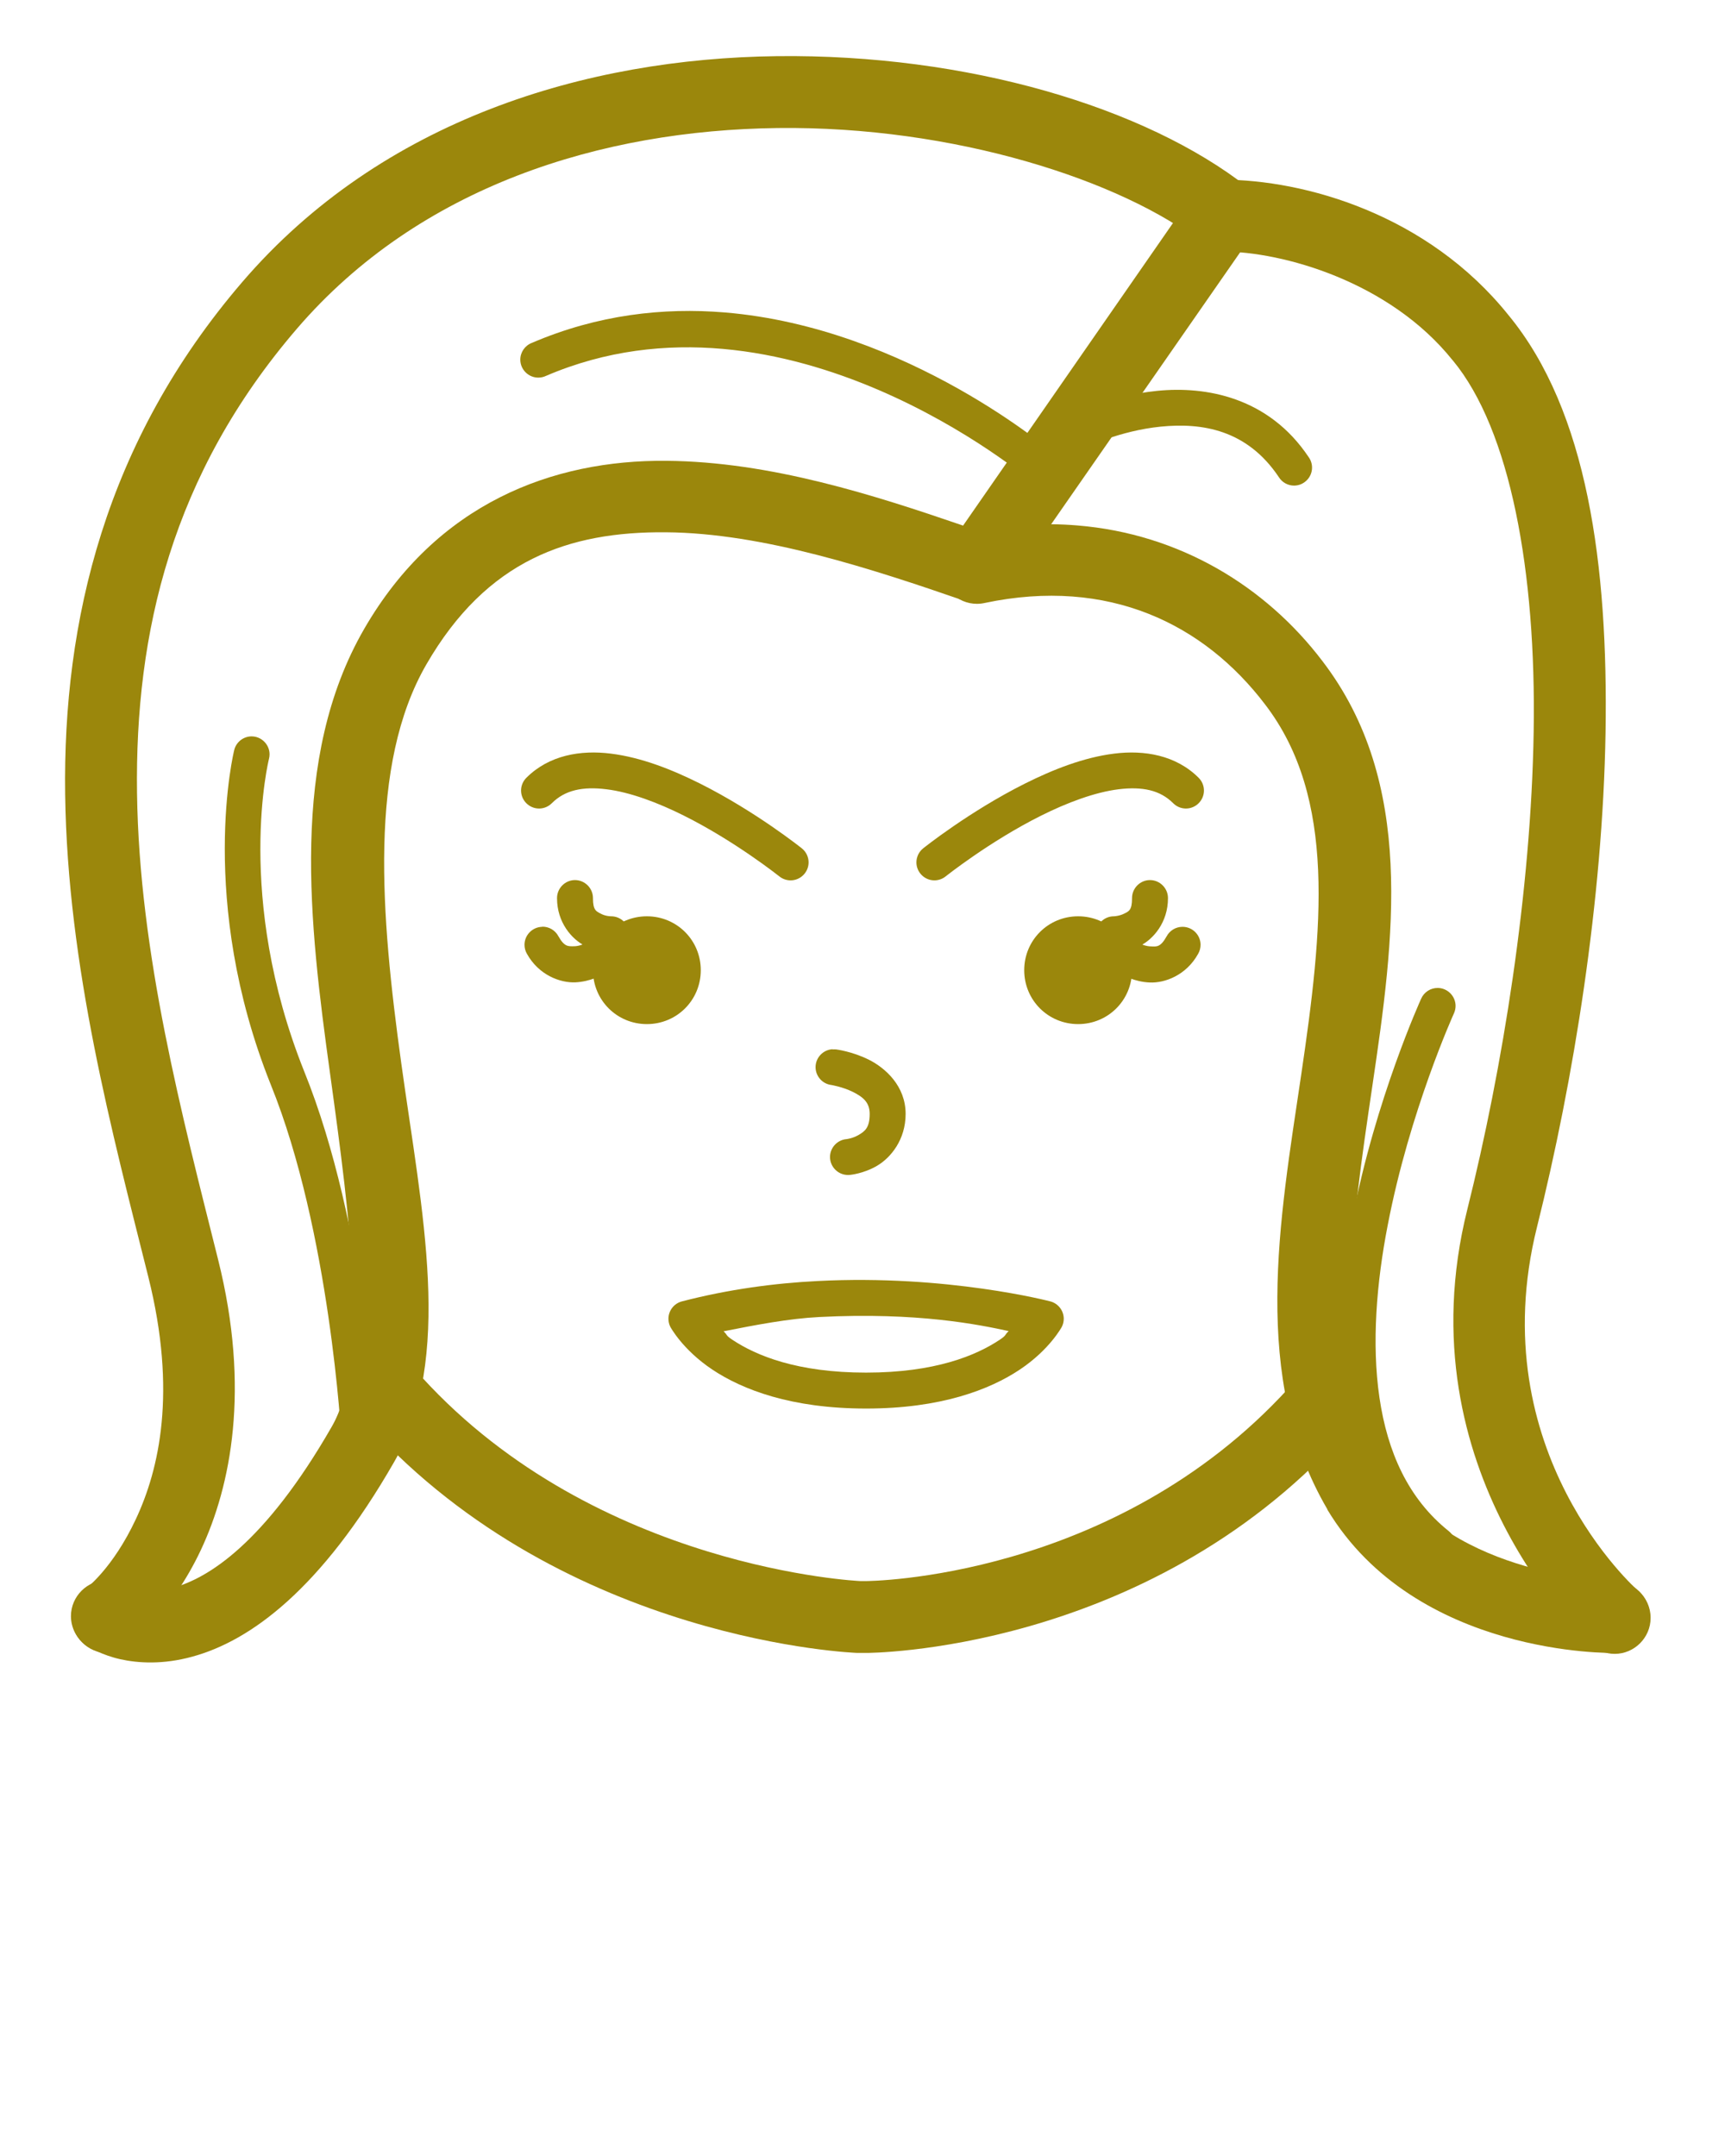 <svg xmlns="http://www.w3.org/2000/svg" xmlns:xlink="http://www.w3.org/1999/xlink" xmlns:serif="http://www.serif.com/" viewBox="0 0 48 60" version="1.1" xml:space="preserve" style="" x="0px" y="0px" fill-rule="evenodd" clip-rule="evenodd" stroke-linejoin="round" stroke-miterlimit="1.414">

<style>
path {
    fill: #9B870C;
}
</style>

<g serif:id="06 - Captain-Marvel infinity-war end-game marvel avengers super-hero"><path d="M34,4.988C33.67,4.991 33.362,5.156 33.178,5.43L26.799,14.627C24.325,13.779 21.447,12.849 18.547,12.824C15.377,12.794 12.155,14.006 10.135,17.5C8.052,21.103 8.605,25.688 9.184,29.875C9.762,34.062 10.267,37.9 9.233,39.701C7.362,42.962 5.778,43.924 4.824,44.184C4.348,44.313 4.005,44.274 3.781,44.224C3.558,44.174 3.529,44.144 3.529,44.144C3.365,44.034 3.172,43.976 2.974,43.976C2.426,43.976 1.974,44.427 1.974,44.976C1.974,45.331 2.164,45.661 2.471,45.84C2.471,45.84 2.844,46.062 3.342,46.174C3.84,46.286 4.539,46.328 5.35,46.104C6.971,45.663 8.937,44.225 10.967,40.686C12.632,37.787 11.738,33.729 11.166,29.591C10.594,25.452 10.248,21.286 11.865,18.489C13.545,15.583 15.824,14.79 18.529,14.813C21.235,14.833 24.28,15.836 26.873,16.733C27.295,16.879 27.766,16.725 28.021,16.358L34.822,6.57C34.943,6.401 35.009,6.197 35.009,5.988C35.009,5.44 34.557,4.988 34.009,4.988C34.006,4.988 34.003,4.988 34,4.988Z" style="" fill-rule="nonzero"/><path d="M21.613,1.563C16.31,1.628 10.626,3.325 6.742,7.848C2.92,12.299 1.748,17.297 1.813,22.102C1.878,26.906 3.132,31.555 4.129,35.543C4.928,38.74 4.429,40.892 3.781,42.275C3.134,43.658 2.393,44.205 2.393,44.205C2.142,44.394 1.994,44.69 1.994,45.004C1.994,45.553 2.446,46.004 2.995,46.004C3.217,46.004 3.432,45.931 3.607,45.795C3.607,45.795 4.766,44.892 5.594,43.125C6.421,41.358 6.971,38.659 6.07,35.057C5.067,31.044 3.873,26.545 3.813,22.074C3.752,17.604 4.781,13.201 8.258,9.152C11.674,5.175 16.74,3.623 21.637,3.563C26.533,3.503 31.223,5.015 33.482,6.787C33.658,6.925 33.876,7 34.1,7C34.648,7 35.1,6.549 35.1,6C35.1,5.693 34.959,5.402 34.717,5.213C31.876,2.985 26.917,1.498 21.613,1.563Z" style="" fill-rule="nonzero"/><path d="M10.936,37.99C10.409,38.019 9.99,38.46 9.99,38.989C9.99,39.243 10.087,39.489 10.262,39.674C15.781,45.724 23.861,46 23.861,46C23.874,46 23.888,46 23.901,46L24.101,46C24.101,46 31.825,46.02 37.339,39.975C37.507,39.791 37.6,39.55 37.6,39.301C37.6,38.752 37.149,38.301 36.6,38.301C36.319,38.301 36.05,38.419 35.861,38.627C30.975,43.983 24.1,44 24.1,44L23.939,44C23.939,44 16.619,43.676 11.738,38.326C11.536,38.098 11.24,37.974 10.936,37.99Z" style="" fill-rule="nonzero"/><path d="M29.982,14.623C29.033,14.543 28.033,14.603 26.994,14.822C26.525,14.912 26.183,15.326 26.183,15.804C26.183,16.353 26.634,16.804 27.183,16.804C27.258,16.804 27.333,16.796 27.406,16.779C30.852,16.054 33.504,17.369 35.203,19.605C37.199,22.209 36.805,25.864 36.207,29.912C35.609,33.96 34.793,38.339 36.934,42C36.934,42.003 36.934,42.007 36.934,42.01C39.404,46.114 44.9,46 44.9,46C44.905,46 44.909,46 44.914,46C45.463,46 45.914,45.549 45.914,45C45.914,44.451 45.463,44 44.914,44C44.909,44 44.905,44 44.9,44C44.9,44 40.404,43.885 38.662,40.99C37.006,38.151 37.588,34.283 38.189,30.209C38.792,26.132 39.397,21.787 36.793,18.391C35.218,16.32 32.829,14.857 29.982,14.623Z" style="" fill-rule="nonzero"/><path d="M34,5C33.995,5 33.991,5 33.986,5C33.437,5 32.986,5.451 32.986,6C32.986,6.549 33.437,7 33.986,7C33.991,7 33.995,7 34,7C35.7,7 38.672,7.84 40.42,10.025C40.423,10.028 40.427,10.032 40.43,10.035C42.027,11.969 42.749,15.913 42.676,20.357C42.606,24.802 41.813,29.724 40.83,33.656C38.999,40.982 44.232,45.742 44.232,45.742C44.419,45.924 44.67,46.026 44.93,46.026C45.479,46.026 45.93,45.575 45.93,45.026C45.93,44.727 45.797,44.444 45.566,44.254C45.566,44.254 41.201,40.415 42.77,34.141C43.786,30.073 44.599,25.044 44.676,20.389C44.752,15.739 44.174,11.436 41.975,8.77C39.723,5.96 36.298,5 34,5Z" style="" fill-rule="nonzero"/><path d="M31,20.973C30.158,21.078 29.307,21.413 28.527,21.803C26.968,22.583 25.687,23.609 25.688,23.609C25.569,23.704 25.5,23.848 25.5,24C25.5,24.274 25.726,24.5 26,24.5C26.113,24.5 26.223,24.462 26.312,24.391C26.312,24.391 27.532,23.417 28.973,22.697C29.693,22.337 30.467,22.047 31.125,21.965C31.783,21.885 32.279,21.985 32.646,22.354C32.74,22.448 32.867,22.501 33,22.501C33.275,22.501 33.501,22.275 33.501,22C33.501,21.867 33.448,21.74 33.354,21.646C32.721,21.014 31.842,20.867 31,20.973Z" style="" fill-rule="nonzero"/><path d="M30,25.5C30.834,25.5 31.5,26.166 31.5,27C31.5,27.834 30.834,28.5 30,28.5C29.166,28.5 28.5,27.834 28.5,27C28.5,26.166 29.166,25.5 30,25.5Z" style="" fill-rule="nonzero"/><path d="M31.992,24.492C31.721,24.496 31.5,24.721 31.5,24.992C31.5,24.995 31.5,24.997 31.5,25C31.5,25.333 31.41,25.362 31.277,25.428C31.147,25.493 31,25.5 31,25.5C30.998,25.5 30.995,25.5 30.993,25.5C30.719,25.5 30.493,25.726 30.493,26C30.493,26.274 30.719,26.5 30.993,26.5C30.995,26.5 30.998,26.5 31,26.5C31,26.5 31.353,26.5 31.723,26.322C32.092,26.138 32.5,25.667 32.5,25C32.5,24.997 32.5,24.995 32.5,24.992C32.5,24.718 32.274,24.492 32,24.492C31.997,24.492 31.995,24.492 31.992,24.492Z" style="" fill-rule="nonzero"/><path d="M32.9,25.793C32.717,25.794 32.549,25.896 32.463,26.057C32.294,26.361 32.189,26.345 32.035,26.338C31.881,26.338 31.742,26.268 31.742,26.268C31.662,26.217 31.568,26.189 31.473,26.189C31.199,26.189 30.973,26.415 30.973,26.69C30.973,26.882 31.084,27.058 31.258,27.141C31.258,27.141 31.57,27.324 31.99,27.342C32.411,27.362 33.007,27.143 33.338,26.547C33.383,26.47 33.407,26.382 33.407,26.293C33.407,26.019 33.182,25.793 32.907,25.793C32.905,25.793 32.902,25.793 32.9,25.793Z" style="" fill-rule="nonzero"/><path d="M17,20.973C16.158,20.867 15.279,21.013 14.646,21.646C14.552,21.74 14.499,21.867 14.499,22C14.499,22.275 14.725,22.501 15,22.501C15.133,22.501 15.26,22.448 15.354,22.354C15.721,21.986 16.217,21.883 16.875,21.965C17.533,22.045 18.307,22.337 19.027,22.697C20.468,23.417 21.687,24.391 21.688,24.391C21.777,24.462 21.887,24.5 22,24.5C22.274,24.5 22.5,24.274 22.5,24C22.5,23.848 22.431,23.704 22.312,23.609C22.312,23.609 21.032,22.583 19.473,21.803C18.693,21.413 17.842,21.078 17,20.973Z" style="" fill-rule="nonzero"/><path d="M18,25.5C18.834,25.5 19.5,26.166 19.5,27C19.5,27.834 18.834,28.5 18,28.5C17.166,28.5 16.5,27.834 16.5,27C16.5,26.166 17.166,25.5 18,25.5Z" style="" fill-rule="nonzero"/><path d="M15.992,24.492C15.721,24.496 15.5,24.721 15.5,24.992C15.5,24.995 15.5,24.997 15.5,25C15.5,25.667 15.908,26.138 16.277,26.322C16.647,26.507 17,26.5 17,26.5C17.002,26.5 17.005,26.5 17.007,26.5C17.281,26.5 17.507,26.274 17.507,26C17.507,25.726 17.281,25.5 17.007,25.5C17.005,25.5 17.002,25.5 17,25.5C17,25.5 16.853,25.5 16.723,25.43C16.592,25.362 16.5,25.333 16.5,25C16.5,24.997 16.5,24.995 16.5,24.992C16.5,24.718 16.274,24.492 16,24.492C15.997,24.492 15.995,24.492 15.992,24.492Z" style="" fill-rule="nonzero"/><path d="M15.086,25.793C14.815,25.798 14.595,26.022 14.595,26.293C14.595,26.381 14.618,26.467 14.662,26.543C14.993,27.139 15.589,27.356 16.01,27.338C16.43,27.318 16.742,27.137 16.742,27.137C16.916,27.054 17.027,26.878 17.027,26.686C17.027,26.411 16.801,26.185 16.527,26.185C16.432,26.185 16.338,26.213 16.258,26.264C16.258,26.264 16.119,26.334 15.965,26.334C15.811,26.334 15.706,26.354 15.537,26.053C15.448,25.887 15.274,25.785 15.086,25.789L15.086,25.793Z" style="" fill-rule="nonzero"/><path d="M23.166,29.199C22.903,29.214 22.694,29.434 22.694,29.698C22.694,29.951 22.885,30.166 23.136,30.195C23.136,30.195 23.44,30.245 23.728,30.385C24.015,30.529 24.2,30.677 24.2,31C24.2,31.383 24.066,31.482 23.897,31.582C23.729,31.682 23.556,31.701 23.556,31.701C23.298,31.722 23.096,31.94 23.096,32.199C23.096,32.474 23.322,32.699 23.596,32.699C23.613,32.699 23.63,32.699 23.646,32.697C23.646,32.697 24.024,32.667 24.405,32.443C24.787,32.218 25.2,31.717 25.2,31C25.2,30.223 24.637,29.721 24.175,29.49C23.712,29.259 23.267,29.205 23.267,29.205C23.234,29.202 23.2,29.202 23.167,29.205L23.166,29.199Z" style="" fill-rule="nonzero"/><path d="M22.752,35.65C21.549,35.71 20.264,35.882 18.975,36.217C18.755,36.274 18.6,36.474 18.6,36.701C18.6,36.779 18.618,36.855 18.652,36.924C18.652,36.924 18.987,37.558 19.822,38.115C20.658,38.672 22.016,39.199 24.1,39.199C26.183,39.199 27.542,38.672 28.377,38.115C29.212,37.558 29.547,36.924 29.547,36.924C29.582,36.855 29.6,36.778 29.6,36.701C29.6,36.474 29.446,36.275 29.227,36.217C29.227,36.217 26.36,35.462 22.752,35.65ZM22.792,36.652C25.539,36.51 27.258,36.868 28.067,37.043C27.949,37.153 28.017,37.152 27.821,37.283C27.157,37.726 26.015,38.199 24.099,38.199C22.182,38.199 21.041,37.726 20.376,37.283C20.182,37.154 20.251,37.157 20.134,37.049C21.034,36.871 21.942,36.696 22.792,36.652Z" style="" fill-rule="nonzero"/><path d="M20.166,8.695C18.461,8.554 16.636,8.755 14.803,9.541C14.608,9.614 14.478,9.801 14.478,10.009C14.478,10.284 14.704,10.509 14.978,10.509C15.054,10.509 15.129,10.492 15.197,10.459C21.864,7.602 28.674,13.379 28.674,13.379C28.766,13.462 28.885,13.508 29.009,13.508C29.283,13.508 29.509,13.282 29.509,13.008C29.509,12.858 29.442,12.716 29.326,12.621C29.326,12.621 25.282,9.12 20.166,8.695Z" style="" fill-rule="nonzero"/><path d="M32.201,10.877C30.846,11.012 29.777,11.553 29.777,11.553C29.597,11.633 29.48,11.813 29.48,12.01C29.48,12.284 29.705,12.51 29.98,12.51C30.065,12.51 30.149,12.488 30.223,12.447C30.223,12.447 31.154,11.988 32.299,11.873C33.444,11.759 34.698,11.953 35.584,13.277C35.675,13.424 35.836,13.514 36.009,13.514C36.283,13.514 36.509,13.288 36.509,13.014C36.509,12.909 36.477,12.808 36.416,12.723C35.302,11.052 33.556,10.741 32.201,10.877Z" style="" fill-rule="nonzero"/><path d="M6.967,20.494C6.749,20.51 6.565,20.666 6.516,20.879C6.516,20.879 5.48,25.047 7.535,30.186C9.185,34.258 9.5,40.025 9.5,40.025C9.513,40.29 9.735,40.501 10,40.501C10.275,40.501 10.501,40.275 10.501,40C10.501,39.992 10.5,39.983 10.5,39.975C10.5,39.975 10.215,34.142 8.463,29.812C6.52,24.953 7.484,21.121 7.484,21.121C7.495,21.079 7.501,21.036 7.501,20.993C7.501,20.719 7.275,20.493 7.001,20.493C6.99,20.493 6.978,20.493 6.967,20.494Z" style="" fill-rule="nonzero"/><path d="M40.008,27.494C39.808,27.492 39.625,27.61 39.545,27.793C39.545,27.793 38.273,30.586 37.635,33.906C37.316,35.566 37.15,37.363 37.396,39.041C37.643,40.719 38.318,42.295 39.688,43.391C39.777,43.462 39.887,43.5 40,43.5C40.274,43.5 40.5,43.274 40.5,43C40.5,42.848 40.431,42.704 40.312,42.609C39.182,41.705 38.607,40.406 38.385,38.896C38.163,37.387 38.305,35.684 38.615,34.094C39.227,30.914 40.455,28.207 40.455,28.207C40.486,28.14 40.503,28.068 40.503,27.994C40.503,27.722 40.28,27.497 40.008,27.494Z" style="" fill-rule="nonzero"/></g></svg>
